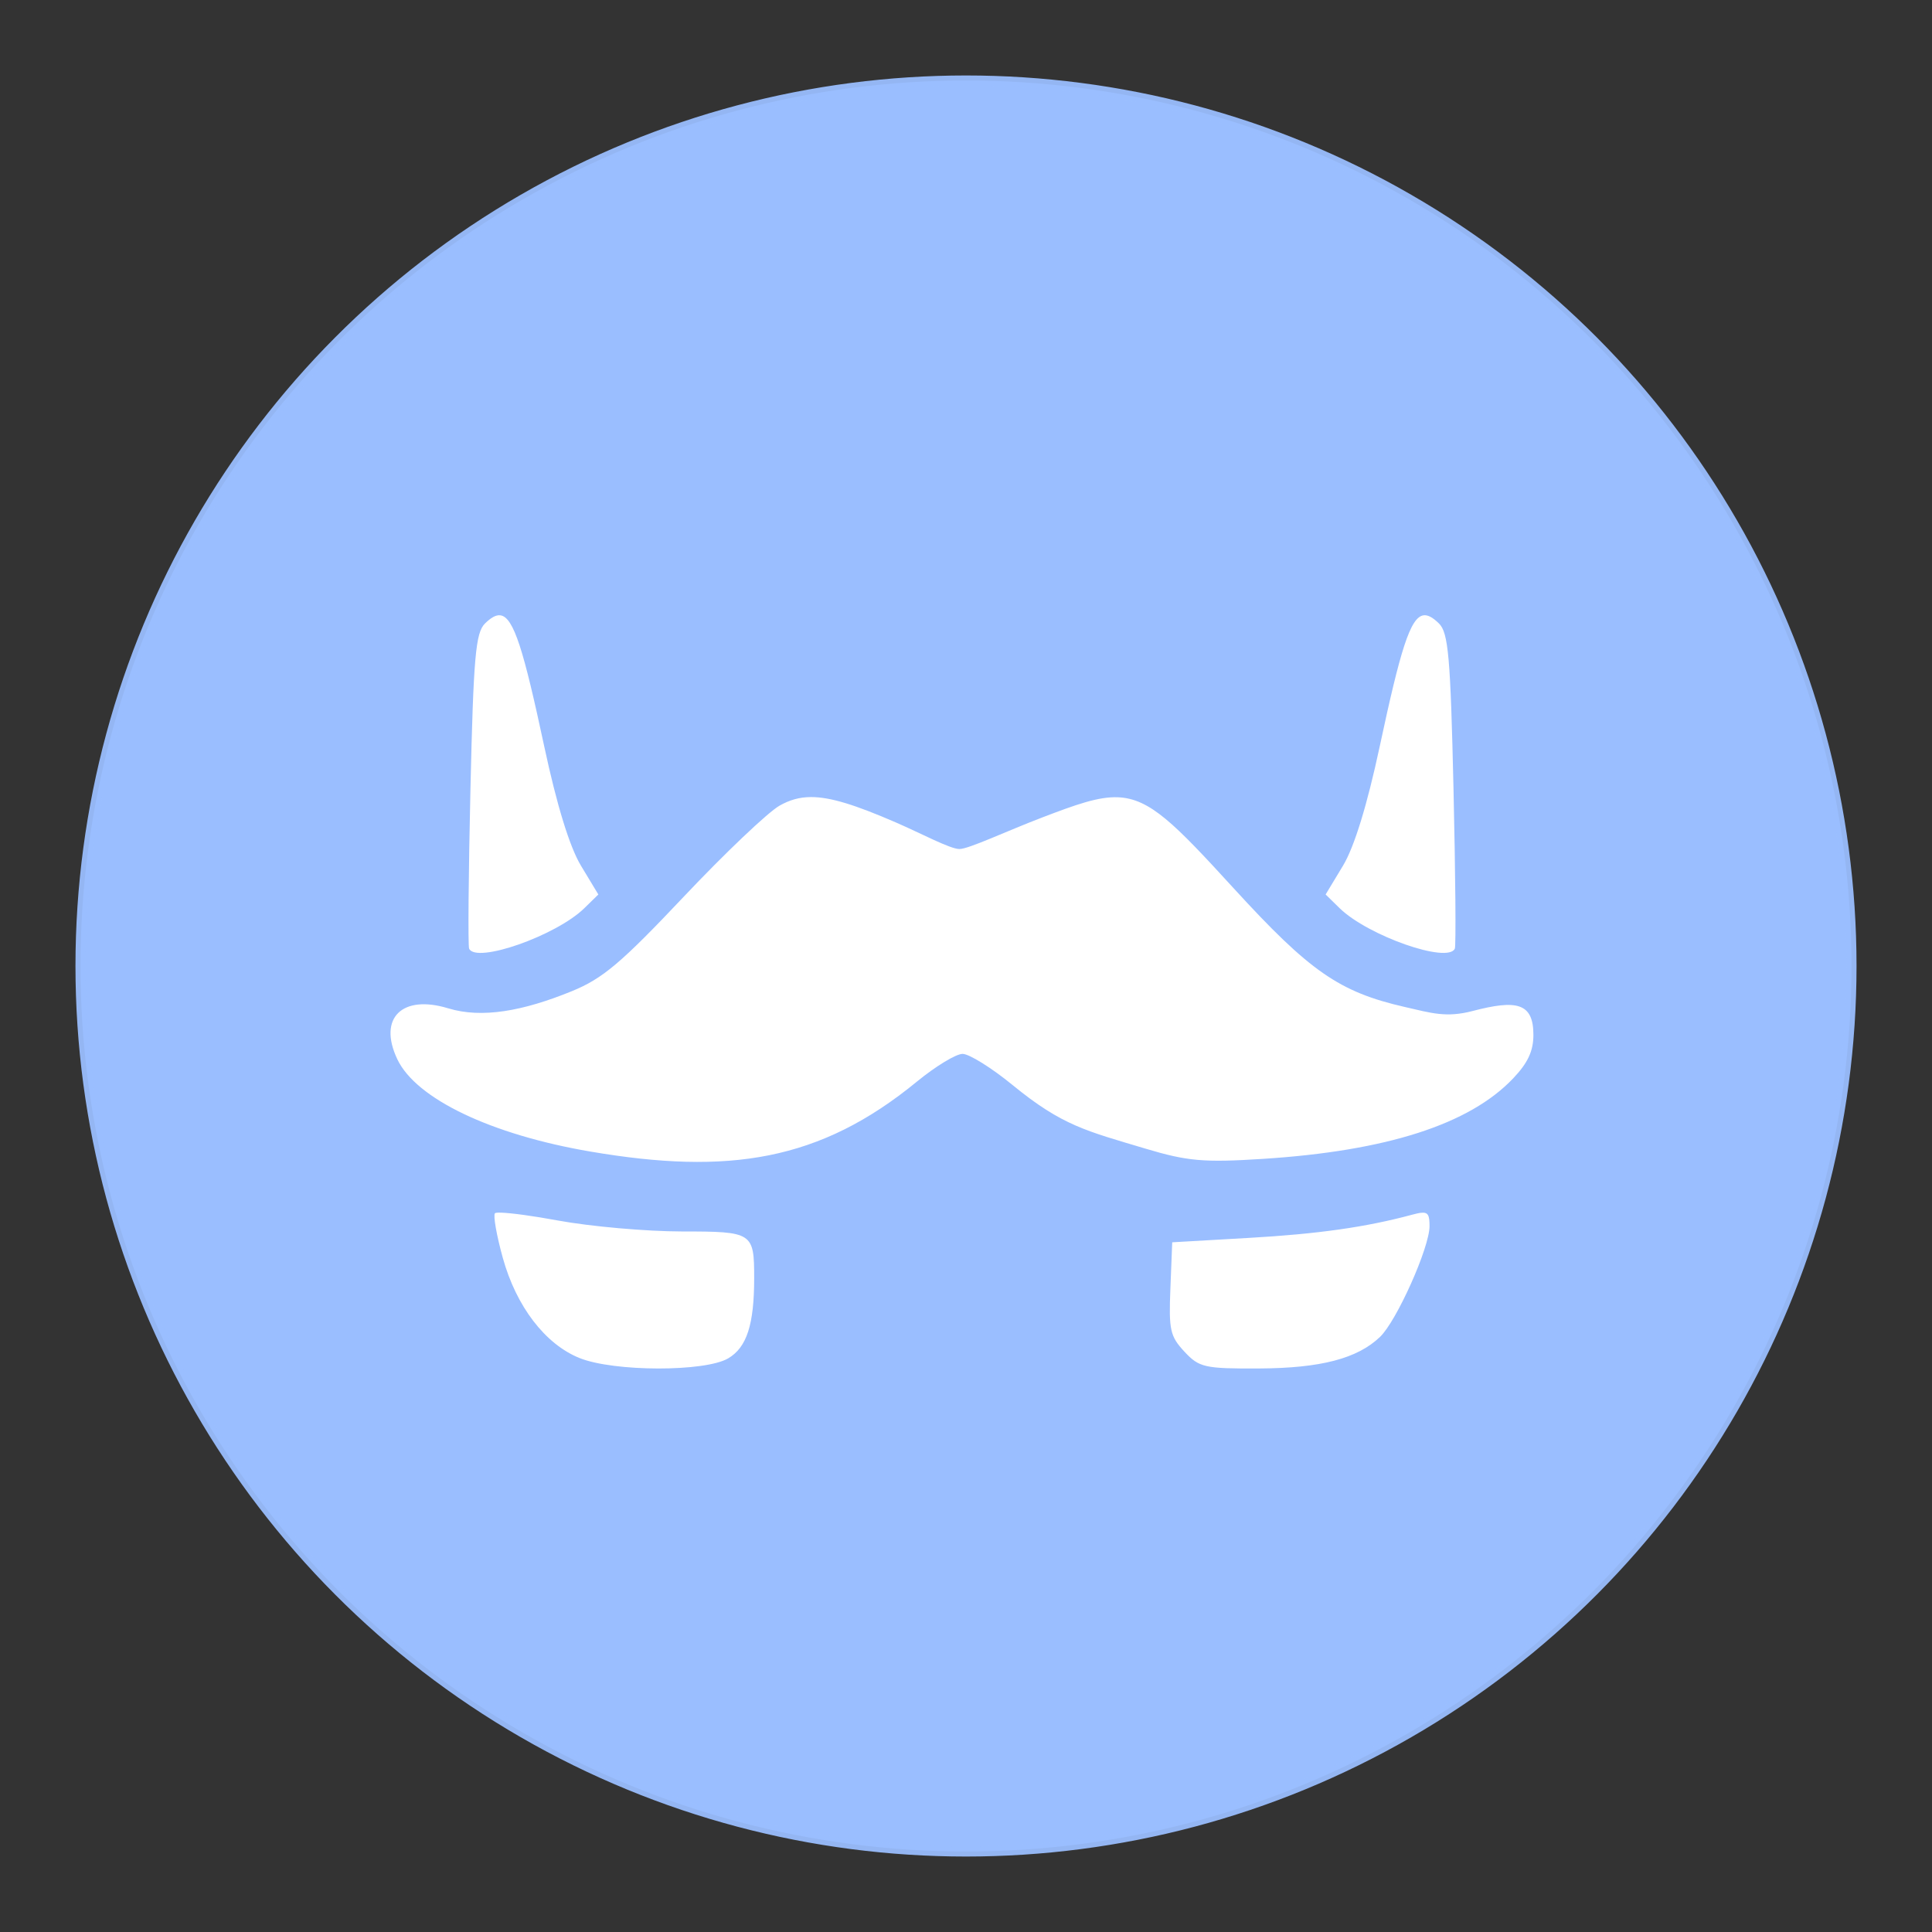 <svg width="192" height="192" version="1.1" viewBox="0 0 192 192" xmlns="http://www.w3.org/2000/svg">
 <rect x="0" y="0" width="192" height="192" fill="#333333" stroke="none"/>
 <circle cx="96" cy="96" r="88" style="fill-rule:evenodd;fill:#9abeff;stroke-opacity:.941;stroke:#9abeff"/>
 <path d="m49.717 61.148c-0.448-0.053-0.937 0.247-1.512 0.807-0.942 0.916-1.151 3.314-1.452 16.456-0.194 8.461-0.255 15.599-0.131 15.866 0.697 1.503 8.63-1.279 11.439-4.013l1.402-1.371-1.729-2.864c-1.123-1.862-2.401-6.022-3.65-11.863-2.026-9.467-3.021-12.858-4.366-13.017zm91.767 0c-1.345 0.16-2.34 3.55-4.366 13.017-1.249 5.841-2.528 10.001-3.65 11.863l-1.729 2.864 1.401 1.371c2.809 2.734 10.743 5.516 11.439 4.013 0.124-0.267 0.063-7.405-0.131-15.866-0.301-13.142-0.51-15.54-1.452-16.456-0.576-0.56-1.064-0.86-1.512-0.807zm-60.893 18.064c-1.165 0.004-2.134 0.297-3.111 0.847-1.157 0.651-5.453 4.738-9.549 9.075-6.226 6.593-8.046 8.123-11.122 9.377-4.841 1.974-8.921 2.716-12.271 1.694-4.548-1.388-7.007 0.94-5.052 5.062 1.864 3.93 9.323 7.493 19.198 9.176 13.71 2.336 22.791 0.955 32.428-6.947 1.847-1.515 3.89-2.763 4.548-2.763 0.657 0 2.902 1.402 4.981 3.106 4.938 4.046 7.345 4.557 13.199 6.312 4.166 1.249 5.788 1.392 11.646 1.018 12.317-0.785 20.556-3.433 24.895-8.006 1.461-1.539 2.007-2.72 2.007-4.321 0-3.206-1.701-3.504-6.04-2.37-2.635 0.689-4.104 0.203-6.756-0.403-6.494-1.487-9.432-3.526-17-11.802-5.88-6.428-8.304-8.911-11.505-9.035-1.92-0.072-4.119 0.709-7.512 2.007-3.599 1.376-7.301 3.136-8.228 3.136-0.927-2.38e-4 -3.784-1.544-6.342-2.652-3.987-1.726-6.473-2.518-8.415-2.511zm-30.804 41.301c-0.341-0.01-0.553 8e-3 -0.6 0.06-0.187 0.213 0.164 2.205 0.776 4.416 1.341 4.844 4.213 8.595 7.633 9.972 3.404 1.37 12.466 1.388 14.772 0.03 1.843-1.084 2.581-3.35 2.581-7.966 0-4.548-0.143-4.643-7.174-4.643-3.519-5e-3 -9.068-0.49-12.327-1.089-2.445-0.453-4.638-0.751-5.662-0.781zm91.46 0.01c-0.232 0.023-0.53 0.09-0.907 0.192-4.588 1.239-9.351 1.915-16.274 2.309l-7.572 0.434-0.181 4.588c-0.168 4.127-0.029 4.748 1.391 6.277 1.463 1.574 2.003 1.702 7.441 1.674 6.111-0.031 9.751-0.984 11.999-3.136 1.657-1.585 4.921-8.884 4.921-11.006 3.1e-4 -1.054-0.121-1.398-0.817-1.331z" style="fill:#fff;stroke-width:2.581"/>
</svg>
